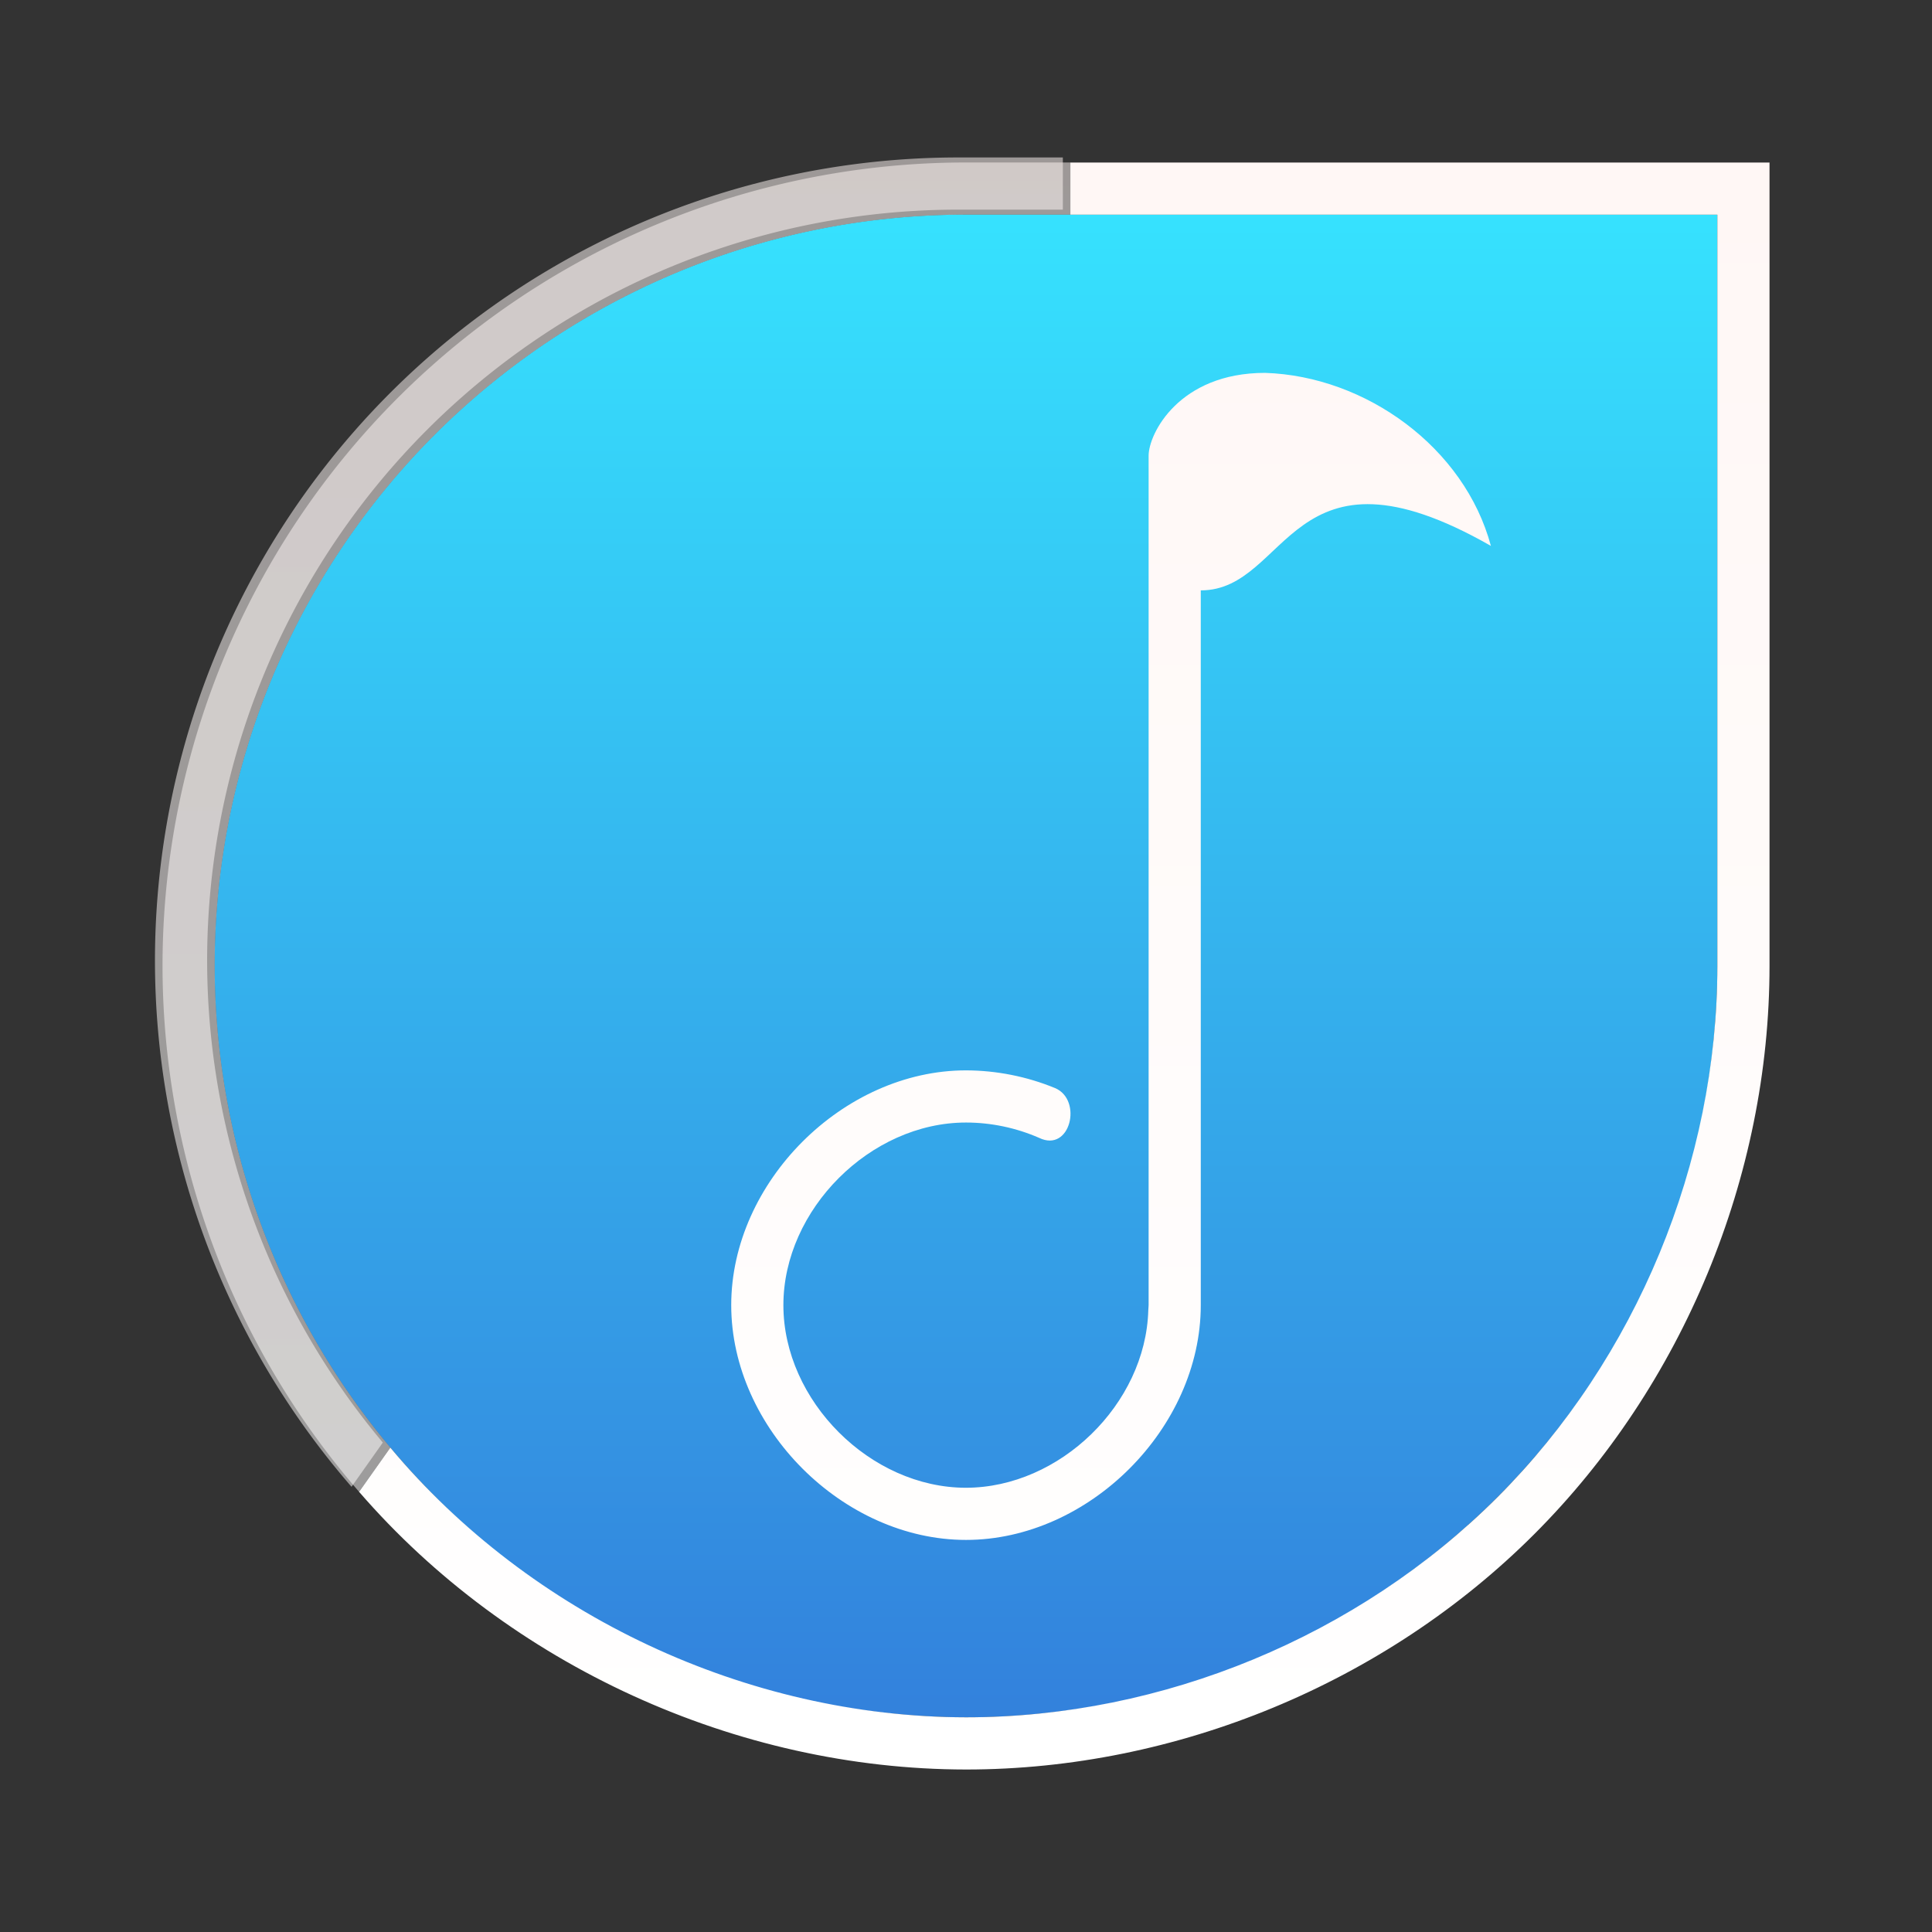 <?xml version="1.0" encoding="UTF-8" standalone="no"?>
<!-- Created with Inkscape (http://www.inkscape.org/) -->

<svg
   xmlns:dc="http://purl.org/dc/elements/1.1/"
   xmlns:cc="http://creativecommons.org/ns#"
   xmlns:rdf="http://www.w3.org/1999/02/22-rdf-syntax-ns#"
   xmlns:svg="http://www.w3.org/2000/svg"
   xmlns="http://www.w3.org/2000/svg"
   xmlns:xlink="http://www.w3.org/1999/xlink"
   xmlns:sodipodi="http://sodipodi.sourceforge.net/DTD/sodipodi-0.dtd"
   xmlns:inkscape="http://www.inkscape.org/namespaces/inkscape"
   width="48"
   height="48"
   id="svg5453"
   version="1.1"
   inkscape:version="0.48.4 r9939"
   sodipodi:docname="timidity.svg">
  <rect width="100%" height="100%" fill="#333333" stroke="none"/>
  <defs
     id="defs5455">
    <linearGradient
       id="linearGradient4269">
      <stop
         id="stop4271"
         offset="0"
         style="stop-color:#ffffff;stop-opacity:1;" />
      <stop
         id="stop4273"
         offset="1"
         style="stop-color:#fff7f5;stop-opacity:1" />
    </linearGradient>
    <linearGradient
       id="linearGradient4074">
      <stop
         style="stop-color:#337edb;stop-opacity:1;"
         offset="0"
         id="stop4076" />
      <stop
         style="stop-color:#36e2fe;stop-opacity:1;"
         offset="1"
         id="stop4078" />
    </linearGradient>
    <linearGradient
       inkscape:collect="always"
       xlink:href="#linearGradient4269"
       id="linearGradient4267"
       x1="24"
       y1="39.4"
       x2="24"
       y2="8.6"
       gradientUnits="userSpaceOnUse"
       gradientTransform="matrix(1.296,0,0,1.296,377.461,492.688)" />
    <linearGradient
       inkscape:collect="always"
       xlink:href="#linearGradient4269"
       id="linearGradient4290"
       gradientUnits="userSpaceOnUse"
       x1="24"
       y1="39.4"
       x2="24"
       y2="8.6"
       gradientTransform="matrix(1.296,0,0,1.296,377.461,492.69)" />
    <linearGradient
       inkscape:collect="always"
       xlink:href="#linearGradient4074"
       id="linearGradient4317"
       gradientUnits="userSpaceOnUse"
       gradientTransform="matrix(1.296,0,0,1.296,-121.043,-155.178)"
       x1="408.572"
       y1="539.211"
       x2="408.572"
       y2="509.41" />
    <linearGradient
       inkscape:collect="always"
       xlink:href="#linearGradient4269"
       id="linearGradient3790"
       gradientUnits="userSpaceOnUse"
       gradientTransform="matrix(1.296,0,0,1.296,377.461,492.688)"
       x1="24"
       y1="39.4"
       x2="24"
       y2="8.6" />
    <linearGradient
       inkscape:collect="always"
       xlink:href="#linearGradient4269-9"
       id="linearGradient3790-8"
       gradientUnits="userSpaceOnUse"
       gradientTransform="matrix(1.296,0,0,1.296,377.461,492.688)"
       x1="24"
       y1="39.4"
       x2="24"
       y2="8.6" />
    <linearGradient
       id="linearGradient4269-9">
      <stop
         id="stop4271-6"
         offset="0"
         style="stop-color:#ffffff;stop-opacity:1;" />
      <stop
         id="stop4273-3"
         offset="1"
         style="stop-color:#fff7f5;stop-opacity:1" />
    </linearGradient>
    <linearGradient
       y2="8.6"
       x2="24"
       y1="39.4"
       x1="24"
       gradientTransform="matrix(1.296,0,0,1.296,377.274,492.563)"
       gradientUnits="userSpaceOnUse"
       id="linearGradient3809"
       xlink:href="#linearGradient4269-9"
       inkscape:collect="always" />
  </defs>
  <sodipodi:namedview
     id="base"
     pagecolor="#ffffff"
     bordercolor="#666666"
     borderopacity="1.0"
     inkscape:pageopacity="0"
     inkscape:pageshadow="2"
     inkscape:zoom="16"
     inkscape:cx="12.768627"
     inkscape:cy="24.333085"
     inkscape:document-units="px"
     inkscape:current-layer="layer1"
     showgrid="true"
     fit-margin-top="0"
     fit-margin-left="0"
     fit-margin-right="0"
     fit-margin-bottom="0"
     inkscape:window-width="1871"
     inkscape:window-height="1056"
     inkscape:window-x="49"
     inkscape:window-y="24"
     inkscape:window-maximized="1"
     inkscape:showpageshadow="false"
     borderlayer="true"
     showguides="true">
    <sodipodi:guide
       position="8.6,8.6"
       orientation="-30.8,0"
       id="guide4086" />
    <sodipodi:guide
       position="39.4,39.4"
       orientation="30.8,0"
       id="guide4090" />
    <sodipodi:guide
       position="39.4,8.6"
       orientation="0,-30.8"
       id="guide4092" />
    <sodipodi:guide
       position="22,8.6"
       orientation="-4,0"
       id="guide4108" />
    <sodipodi:guide
       position="27.5,39.4"
       orientation="26.4,0"
       id="guide4120" />
    <sodipodi:guide
       position="27.5,13"
       orientation="0,1"
       id="guide4122" />
    <sodipodi:guide
       position="28.5,13"
       orientation="-26.4,0"
       id="guide4124" />
    <sodipodi:guide
       position="27.5,39.4"
       orientation="0.994,0"
       id="guide4171" />
    <sodipodi:guide
       position="28,38.406"
       orientation="-0.994,0"
       id="guide4175" />
    <sodipodi:guide
       position="28,39.4"
       orientation="1,0"
       id="guide4181" />
    <sodipodi:guide
       position="28,38.4"
       orientation="0,4.359"
       id="guide4183" />
    <sodipodi:guide
       position="32.359,39.4"
       orientation="0,-4.359"
       id="guide4187" />
    <sodipodi:guide
       position="19.5,13"
       orientation="4.4,0"
       id="guide4205" />
    <sodipodi:guide
       position="19.5,8.6"
       orientation="0,18"
       id="guide4207" />
    <sodipodi:guide
       position="37.5,13"
       orientation="0,-18"
       id="guide4211" />
    <sodipodi:guide
       position="24,13"
       orientation="4.4,0"
       id="guide4215" />
    <sodipodi:guide
       position="24,8.6"
       orientation="0,15.4"
       id="guide4217" />
    <sodipodi:guide
       position="39.4,8.6"
       orientation="-4.4,0"
       id="guide4219" />
    <sodipodi:guide
       position="39.4,13"
       orientation="0,-15.4"
       id="guide4221" />
    <sodipodi:guide
       position="38.4,24"
       orientation="15.4,0"
       id="guide4245" />
    <sodipodi:guide
       position="38.4,8.6"
       orientation="0,1"
       id="guide4247" />
    <sodipodi:guide
       position="39.4,8.6"
       orientation="-15.4,0"
       id="guide4249" />
    <sodipodi:guide
       position="39.4,24"
       orientation="0,-1"
       id="guide4251" />
    <sodipodi:guide
       position="27.5,27.4"
       orientation="1,0"
       id="guide4114" />
    <sodipodi:guide
       position="27.5,26.4"
       orientation="0,2.698"
       id="guide4116" />
    <sodipodi:guide
       position="30.198,26.4"
       orientation="-1,0"
       id="guide4118" />
    <sodipodi:guide
       position="30.198,27.4"
       orientation="0,-2.698"
       id="guide4121" />
    <inkscape:grid
       type="xygrid"
       id="grid3387" />
  </sodipodi:namedview>
  <g
     inkscape:label="Capa 1"
     inkscape:groupmode="layer"
     id="layer1"
     transform="translate(-384.571,-499.798)">
    <path
       style="fill:url(#linearGradient4317);fill-opacity:1;stroke:none"
       d="m 408.571,505.131 2.593,0 4.461,0 11.613,0 0,11.656 0,7.01 a 18.666,18.666 0 0 1 -18.667,18.667 18.666,18.666 0 0 1 -14.302,-6.702 18.666,18.666 0 0 1 -4.365,-11.965 18.666,18.666 0 0 1 18.667,-18.667 z"
       id="path4325"
       inkscape:connector-curvature="0" />
    <path
       style="fill:url(#linearGradient4290);fill-opacity:1;stroke:none"
       d="m 411.164,503.836 0,1.296 4.461,0 11.613,0 0,11.656 0,7.01 c 1.3e-4,4.887 -2.01,9.745 -5.466,13.2 -3.456,3.455 -8.314,5.466 -13.201,5.466 -5.436,-0.008 -10.818,-2.529 -14.302,-6.701 l -0.777,1.099 c 3.73,4.31 9.379,6.894 15.079,6.899 5.226,1.3e-4 10.421,-2.15 14.117,-5.846 3.696,-3.695 5.846,-8.891 5.846,-14.117 l 0,-18.666 0,-1.296 -1.296,0 z m 1.944,7.284 0,8.919 0,8.527 0,3.139 0,0.519 -0.008,0.129 c -0.066,2.329 -2.199,4.405 -4.529,4.408 -2.376,0 -4.537,-2.161 -4.537,-4.537 0,-2.375 2.161,-4.537 4.537,-4.537 0.622,3e-4 1.245,0.131 1.815,0.38 0.777,0.379 1.089,-0.942 0.4,-1.235 -0.701,-0.289 -1.457,-0.439 -2.215,-0.441 -3.054,0 -5.833,2.779 -5.833,5.833 0,3.054 2.779,5.833 5.833,5.833 3.054,0 5.833,-2.779 5.833,-5.833 l 0,-0.519 0,-11.018 0,-6.221 c 2.201,0 2.201,-3.967 7.208,-1.105 -0.656,-2.447 -3.109,-4.218 -5.61,-4.299 -2.14,0 -2.894,1.514 -2.894,2.058 z"
       id="path4288"
       inkscape:connector-curvature="0"
       sodipodi:nodetypes="ccccccsccccsccccccccccccsccccssccccccc" />
    <path
       style="opacity:0.52;fill:url(#linearGradient3790);fill-opacity:1.0;stroke:none"
       d="m 388.609,523.798 a 19.962,19.962 0 0 0 4.884,13.064 l 0.777,-1.099 A 18.666,18.666 0 0 1 389.905,523.798 18.666,18.666 0 0 1 408.571,505.131 l 2.593,0 0,-1.296 -2.593,0 A 19.962,19.962 0 0 0 388.609,523.798 Z"
       id="path4094"
       inkscape:connector-curvature="0" />
    <path
       style="opacity:0.52;fill:url(#linearGradient3809);fill-opacity:1;stroke:none"
       d="m 388.421,523.673 a 19.962,19.962 0 0 0 4.884,13.064 l 0.777,-1.099 A 18.666,18.666 0 0 1 389.717,523.673 18.666,18.666 0 0 1 408.384,505.006 l 2.593,0 0,-1.296 -2.593,0 A 19.962,19.962 0 0 0 388.421,523.673 z"
       id="path4094-1"
       inkscape:connector-curvature="0" />
  </g>
</svg>
